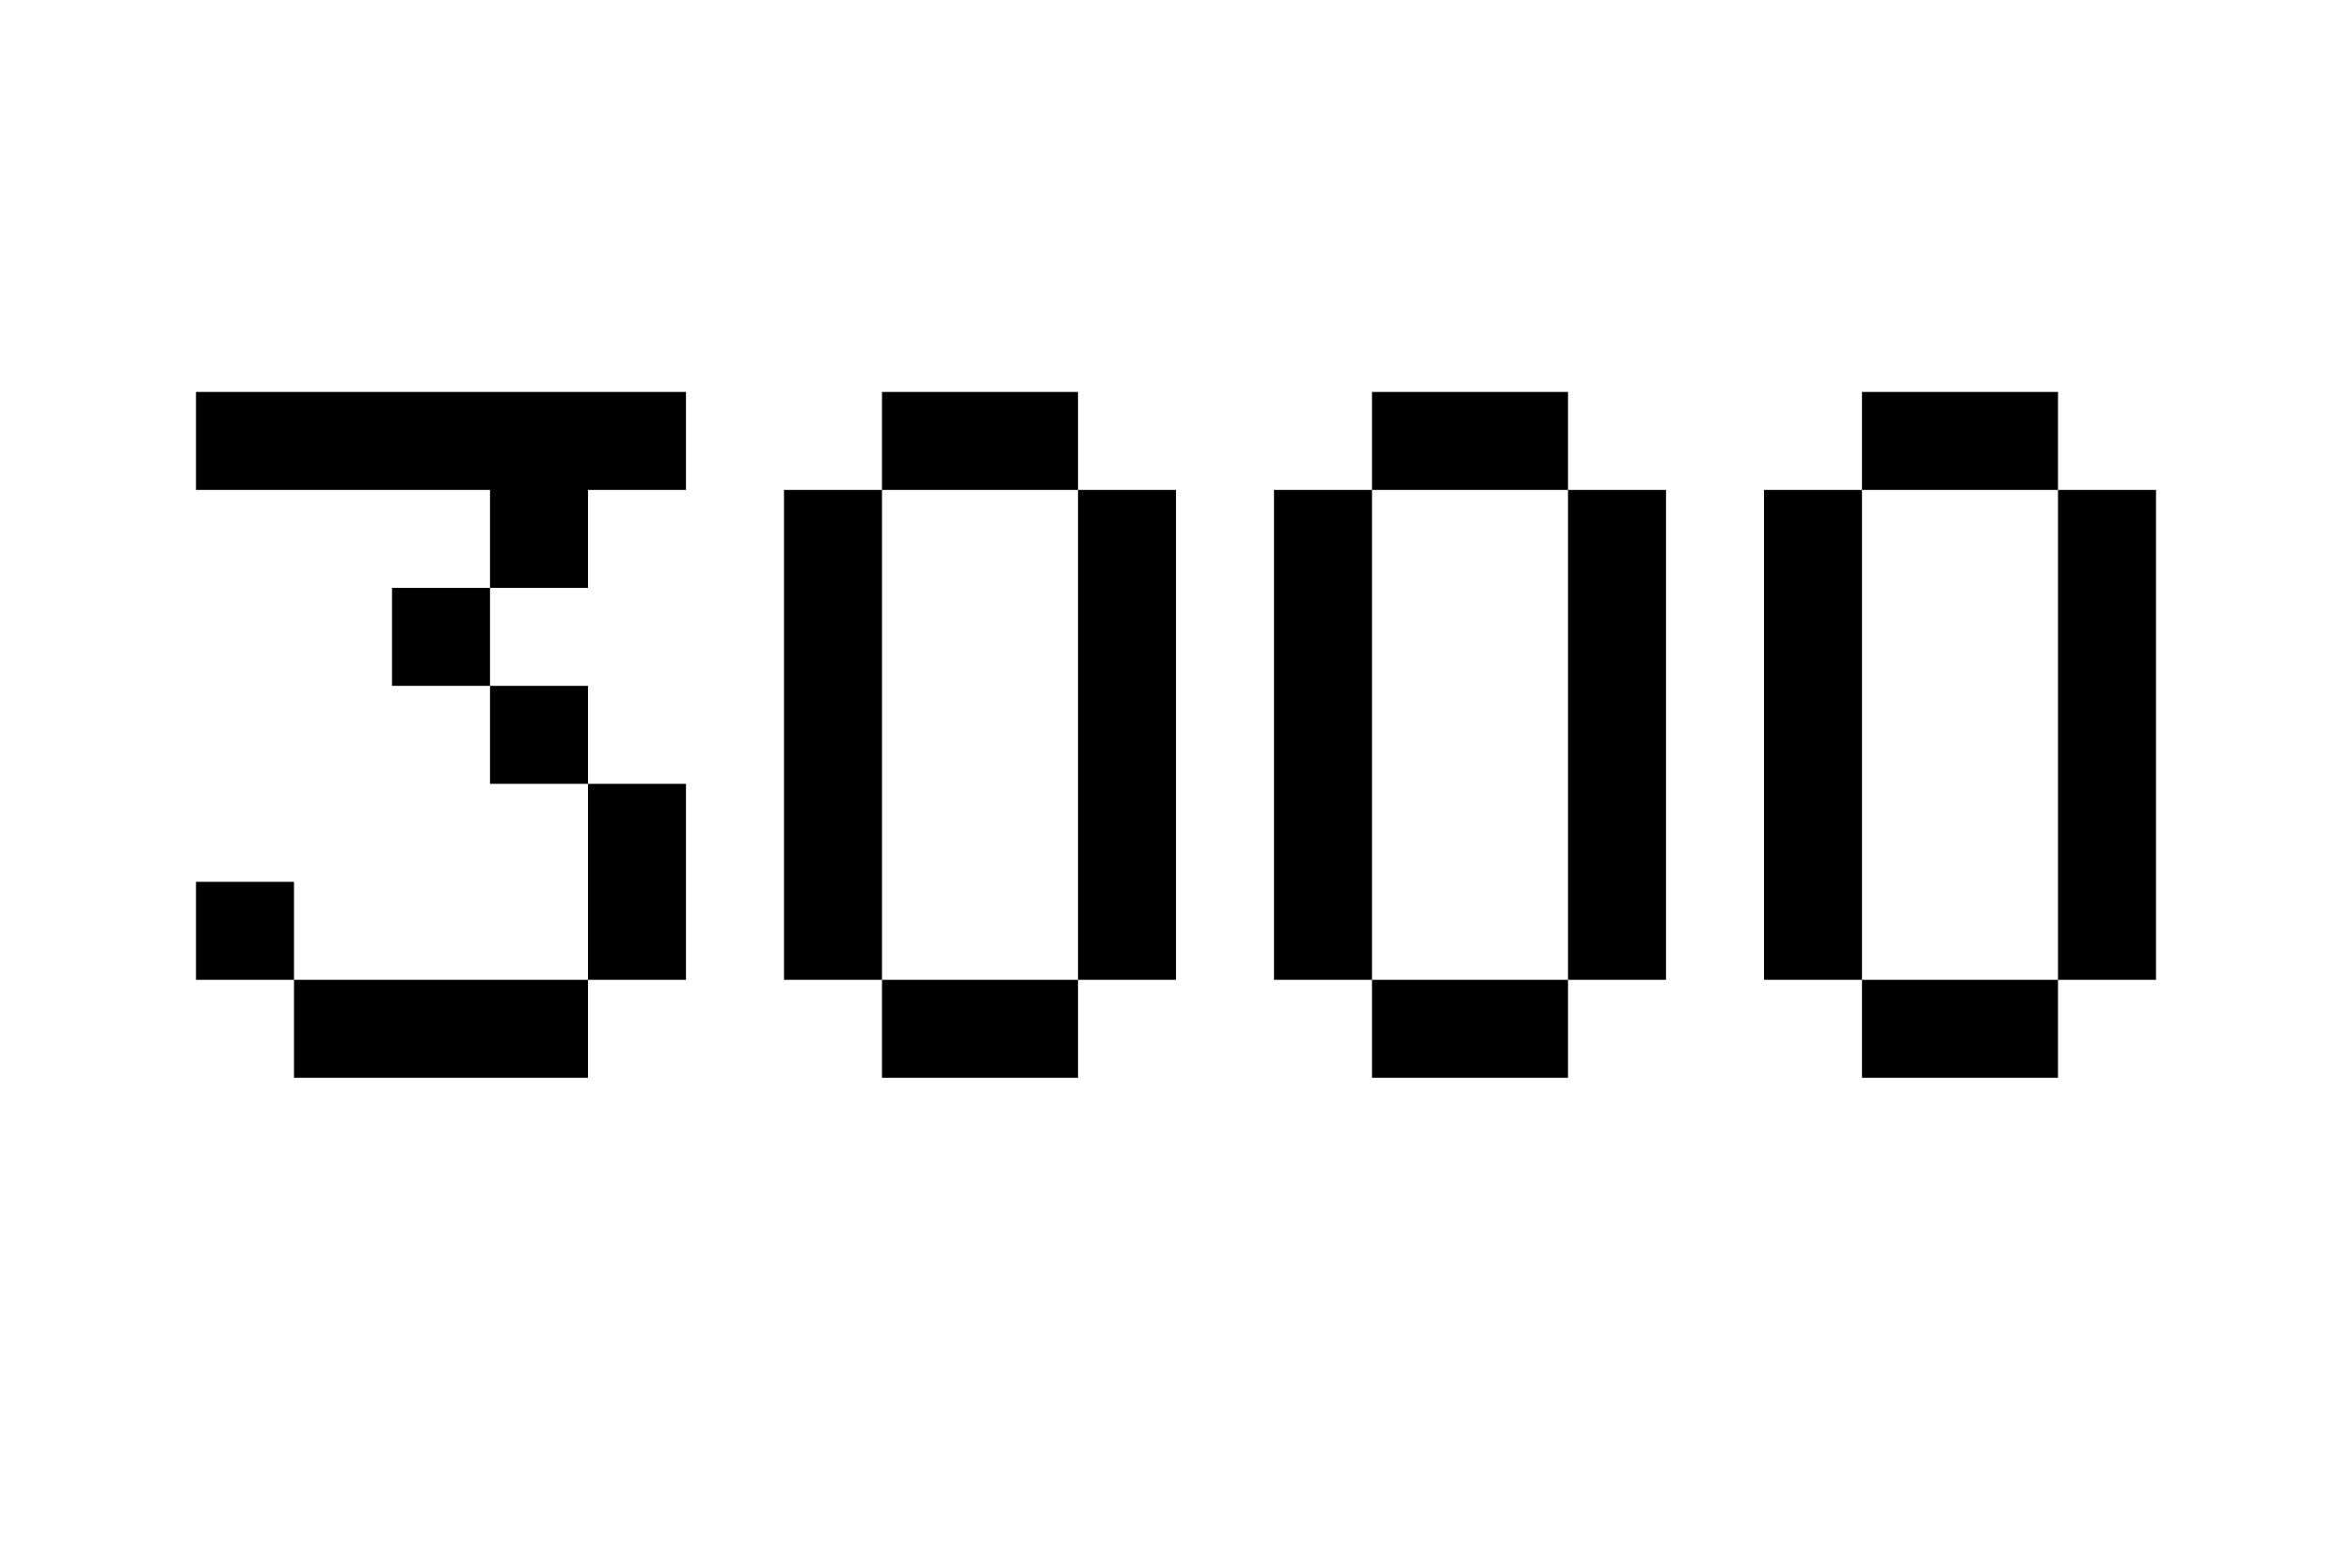 <?xml version="1.0" encoding="UTF-8" standalone="no"?>
<svg
   xmlns:dc="http://purl.org/dc/elements/1.1/"
   xmlns:cc="http://creativecommons.org/ns#"
   xmlns:rdf="http://www.w3.org/1999/02/22-rdf-syntax-ns#"
   xmlns:svg="http://www.w3.org/2000/svg"
   xmlns="http://www.w3.org/2000/svg"
   xmlns:sodipodi="http://sodipodi.sourceforge.net/DTD/sodipodi-0.dtd"
   xmlns:inkscape="http://www.inkscape.org/namespaces/inkscape"
   width="24"
   height="16"
   viewBox="0 0 24 16"
   fill="none"
   version="1.1"
   id="svg10"
   sodipodi:docname="3000.svg"
   inkscape:version="1.0.1 (3bc2e813f5, 2020-09-07)">
  <defs
     id="defs14" />
  <sodipodi:namedview
     pagecolor="#ffffff"
     bordercolor="#666666"
     borderopacity="1"
     objecttolerance="10"
     gridtolerance="10"
     guidetolerance="10"
     inkscape:pageopacity="0"
     inkscape:pageshadow="2"
     inkscape:window-width="693"
     inkscape:window-height="480"
     id="namedview12"
     showgrid="false"
     inkscape:zoom="43.416667"
     inkscape:cx="12"
     inkscape:cy="8"
     inkscape:window-x="0"
     inkscape:window-y="0"
     inkscape:window-maximized="0"
     inkscape:current-layer="svg10" />
  <path
     d="M2 4H7V5H6V6H5V7H6V8H7V10H6V11H3V10H2V9H3V10H6V8H5V7H4V6H5V5H2V4Z"
     fill="#FCB5FF"
     id="path2"
     style="fill:#000000" />
  <path
     fill-rule="evenodd"
     clip-rule="evenodd"
     d="M8 10V5H9V10H8ZM11 10H9V11H11V10ZM11 5H9V4H11V5ZM11 5V10H12V5H11Z"
     fill="#FCB5FF"
     id="path4"
     style="fill:#000000" />
  <path
     fill-rule="evenodd"
     clip-rule="evenodd"
     d="M13 10V5H14V10H13ZM16 10H14V11H16V10ZM16 5H14V4H16V5ZM16 5V10H17V5H16Z"
     fill="#FCB5FF"
     id="path6"
     style="fill:#000000" />
  <path
     fill-rule="evenodd"
     clip-rule="evenodd"
     d="M18 10V5H19V10H18ZM21 10H19V11H21V10ZM21 5H19V4H21V5ZM21 5V10H22V5H21Z"
     fill="#FCB5FF"
     id="path8"
     style="fill:#000000" />
</svg>
